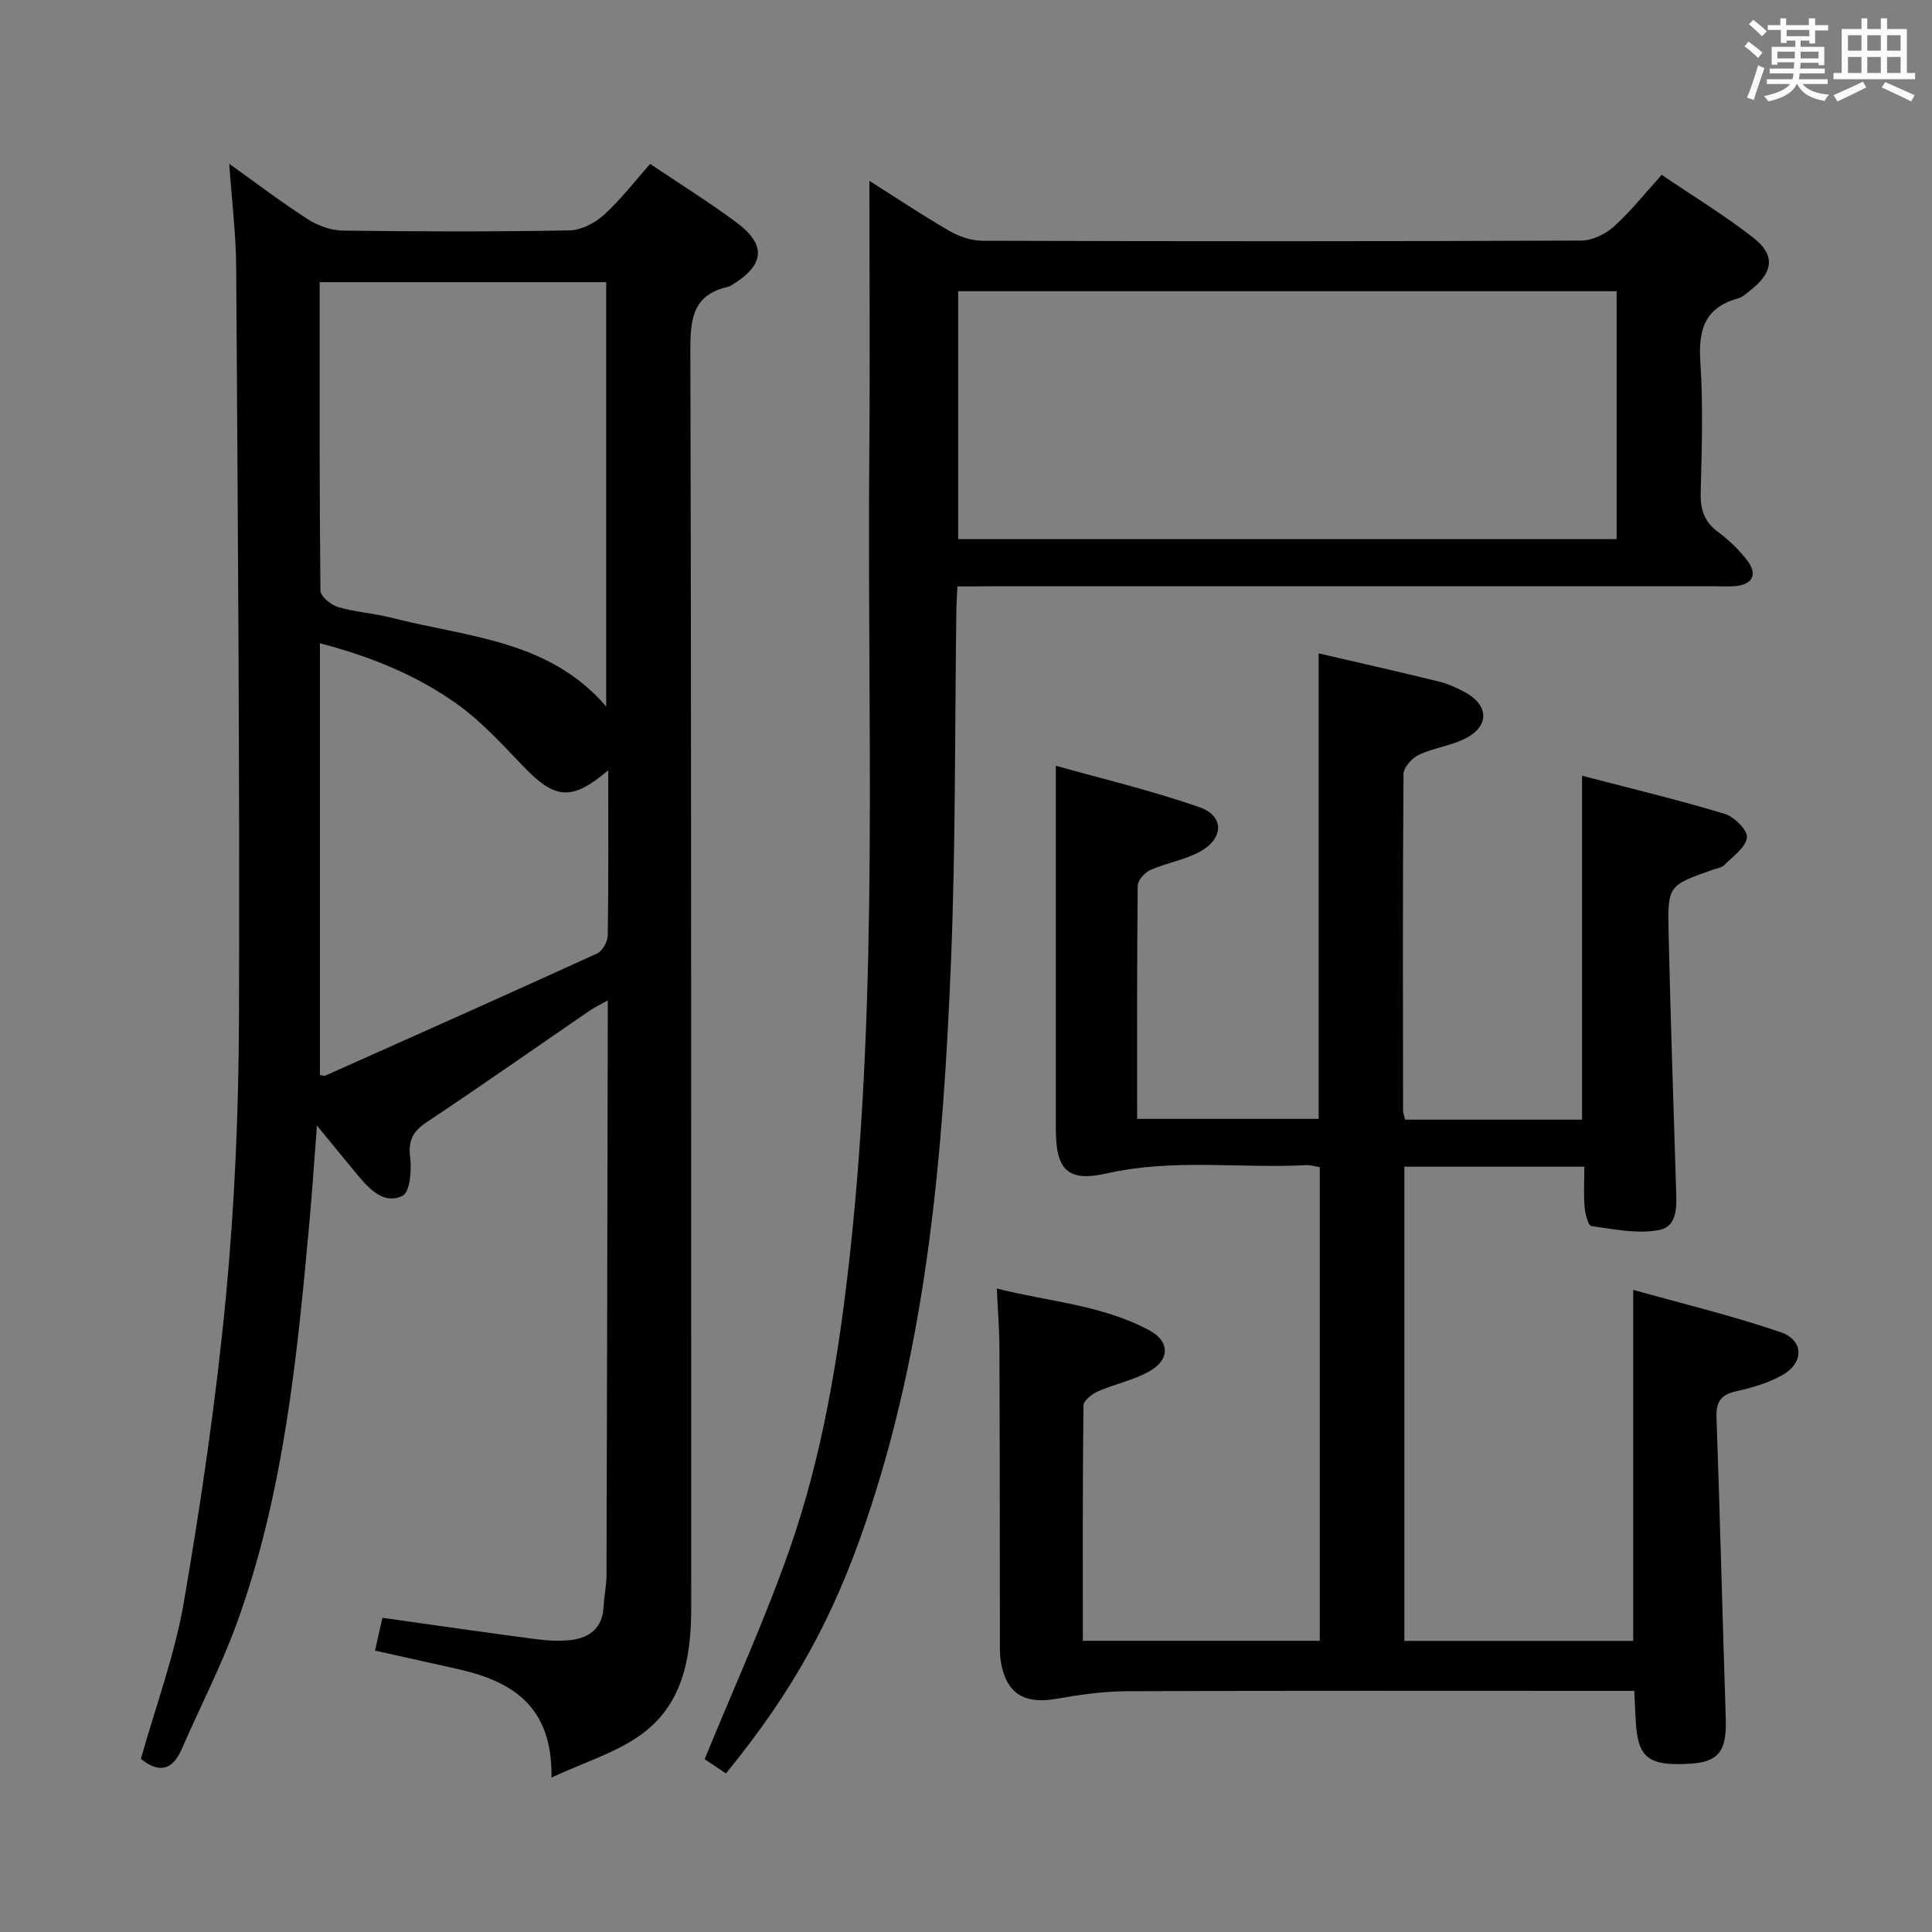 <svg enable-background="new 0 0 400 400" viewBox="0 0 400 400" xmlns="http://www.w3.org/2000/svg"><rect x="0" y="0" width="400" height="400" fill="#808080" stroke="none"/><path d="m361.2 9.6.8-1c.9.7 1.9 1.4 2.9 2.3l-.9 1.1c-1-1-2-1.8-2.8-2.4zm.5 10.6c.9-2.1 1.6-4.3 2.3-6.7.4.2.8.4 1.3.6-.7 2.1-1.5 4.3-2.2 6.6zm.4-15.2.9-.9c1 .8 2 1.6 2.8 2.4l-1 1c-.9-.9-1.8-1.7-2.7-2.5zm12.5-1.2h1.2v1.4h2.7v1.1h-2.7v2.7h-1.2v-.6h-1.8v1.3h4.9v3.8h-1.2v-.5h-3.7c0 .4-.1.9-.1 1.2h5.1v1h-5.2c0 .5-.1.9-.2 1.2h6v1h-5.2c1.1 1.3 2.9 2 5.5 2.2-.4.4-.7.8-.9 1.3-2.9-.5-4.8-1.6-5.7-3.5h-.1c-.8 1.7-2.7 2.9-5.9 3.6-.2-.4-.6-.8-.9-1.1 2.8-.6 4.6-1.4 5.4-2.5h-4.8v-1h5.3c.1-.3.2-.7.2-1.2h-4.9v-1h5c0-.4 0-.8.1-1.3h-3.5v.5h-1.2v-3.7h4.9v-1.3h-1.8v.5h-1.2v-2.7h-2.7v-1h2.6v-1.4h1.2v1.4h4.7v-1.4zm-6.6 8.3h3.6c0-.4 0-.9 0-1.4h-3.6zm1.9-4.6h4.7v-1.3h-4.7zm6.6 3.2h-3.7v1.4h3.7z" fill="#fbfafc"/><path d="m385.3 3.8h1.3v2.2h2.8v-2.2h1.3v2.2h4.1v9.1h1.7v1.3h-16.9v-1.3h1.7v-9.1h4.1v-2.2zm.4 13.1.7 1.2c-1.8.9-3.8 1.9-6 2.9-.2-.4-.5-.8-.8-1.3 2.3-1 4.3-1.9 6.1-2.8zm-3.1-6.4h2.8v-3.2h-2.8zm0 4.6h2.8v-3.3h-2.8zm4-4.6h2.8v-3.2h-2.8zm0 4.6h2.8v-3.3h-2.8zm3.7 1.9c2.1.9 4.1 1.8 6.1 2.7l-.7 1.3c-2.2-1.1-4.2-2-6.1-2.9zm3.2-9.7h-2.8v3.2h2.8v-3.1zm-2.8 7.8h2.8v-3.3h-2.8z" fill="#fbfafc"/><g fill="#010000"><path d="m77.64 341.74c.57-2.51 1.03-4.56 1.53-6.79 10.82 1.52 21.3 3.04 31.8 4.42 2.45.32 5 .46 7.44.15 3.87-.5 6.35-2.67 6.56-6.89.1-2.15.59-4.29.6-6.44.12-38.16.18-76.32.26-114.47 0-1.3 0-2.61 0-4.59-1.6.9-2.72 1.41-3.72 2.1-11.26 7.71-22.42 15.55-33.78 23.11-2.88 1.91-3.83 3.8-3.41 7.28.32 2.66-.02 7.15-1.54 7.93-3.72 1.9-6.75-1.18-9.18-4.08-2.62-3.14-5.19-6.31-8.58-10.44-.58 7.49-.99 13.72-1.55 19.93-2.56 28.15-5.32 56.3-15.04 83.11-3.22 8.87-7.6 17.31-11.37 25.99-1.93 4.45-4.67 5.15-8.49 2.1 3.03-10.79 7-21.46 8.9-32.48 3.59-20.91 6.67-41.96 8.69-63.08 1.83-19.18 2.65-38.51 2.72-57.78.17-51.81-.25-103.61-.58-155.42-.04-6.95-.91-13.9-1.44-21.49 5.52 3.94 10.72 7.9 16.21 11.44 2.08 1.34 4.8 2.36 7.24 2.39 15.66.21 31.33.25 46.99-.04 2.43-.04 5.27-1.52 7.13-3.21 3.44-3.1 6.29-6.85 9.58-10.55 5.97 4.02 12.04 7.8 17.77 12.04 6.36 4.71 5.97 8.83-.79 12.99-.28.17-.58.35-.9.42-7.08 1.61-7.77 6.37-7.76 12.87.23 86.82.14 173.64.18 260.46.01 10.58-1.71 20.59-11.09 26.91-5.06 3.41-11.14 5.31-17.84 8.39.23-15.15-8.53-20.09-19.83-22.56-5.36-1.18-10.68-2.38-16.71-3.72zm47.87-195.46c0-29.68 0-58.84 0-87.86-19.98 0-39.53 0-59.33 0 0 21.56-.06 42.71.16 63.85.01 1.19 2.17 2.98 3.64 3.41 3.64 1.07 7.52 1.3 11.21 2.25 15.53 3.99 32.48 4.52 44.32 18.35zm.42 13.2c-7.55 6.4-11 6.02-17.46-.69-4.35-4.52-8.64-9.28-13.7-12.92-8.45-6.08-18.06-9.95-28.53-12.69v89.39c.47.06.86.24 1.11.13 18.78-8.38 37.56-16.75 56.27-25.29 1.11-.51 2.19-2.47 2.21-3.77.17-11.15.1-22.29.1-34.16z"/><path d="m290.93 231.81h36.62c0-23.53 0-46.92 0-71.2 9.85 2.57 19.76 4.95 29.5 7.87 1.98.59 4.82 3.44 4.64 4.92-.26 2.07-2.92 3.9-4.68 5.7-.53.54-1.51.66-2.29.94-9.3 3.26-9.47 3.26-9.26 12.93.39 17.62 1.02 35.24 1.54 52.87.1 3.52.56 8.08-3.58 8.84-4.47.83-9.33-.2-13.96-.84-.65-.09-1.27-2.56-1.38-3.97-.22-2.64-.06-5.31-.06-8.32-12.5 0-24.72 0-37.26 0v98.18h47.38c0-23.8 0-47.63 0-72.68 10.31 2.9 20.57 5.35 30.5 8.76 4.9 1.69 4.88 6.4.3 8.93-2.86 1.58-6.14 2.58-9.35 3.27s-4.32 2.13-4.21 5.41c.73 20.79 1.25 41.58 1.92 62.37.22 6.71-1.44 8.98-7.28 9.36-8.62.55-10.87-1.13-11.34-8.51-.12-1.97-.19-3.94-.32-6.56-2.18 0-4.1 0-6.03 0-33 0-65.99-.07-98.99.07-4.93.02-9.9.74-14.77 1.59-6.56 1.14-10.31-1.19-11.36-7.75-.26-1.63-.19-3.32-.19-4.98-.03-20-.02-40-.1-59.99-.01-3.8-.33-7.6-.54-12.25 10.63 2.73 21.8 3.35 31.68 8.72 4.04 2.19 4.17 5.85.23 8.23-3.33 2.01-7.4 2.77-11.01 4.36-1.22.54-2.95 1.92-2.96 2.93-.19 16.13-.13 32.26-.13 48.7h49.05c0-32.56 0-65.14 0-98.07-.98-.15-1.92-.46-2.83-.41-13.74.72-27.53-1.41-41.26 1.71-8.17 1.86-10.54-.79-10.55-9.15-.01-14.5 0-29 0-43.5 0-10.26 0-20.53 0-31.75 9.31 2.63 19.71 5.08 29.75 8.59 5.19 1.82 5.05 6.5.04 9.22-3.15 1.72-6.89 2.3-10.21 3.77-1.17.52-2.62 2.13-2.63 3.25-.17 15.97-.12 31.95-.12 48.28h37.58c0-32.09 0-64.15 0-96.38 8.08 1.88 16.47 3.77 24.83 5.82 1.91.47 3.79 1.31 5.53 2.26 4.84 2.66 5.03 6.89.17 9.46-3.03 1.6-6.67 2-9.79 3.47-1.42.67-3.16 2.62-3.17 4-.18 23.16-.12 46.33-.09 69.49-.03.62.25 1.25.44 2.04z"/><path d="m198.23 121.41c-.1 1.93-.2 3.23-.22 4.54-.34 24.48-.13 48.97-1.13 73.42-1.61 39.2-4.84 78.23-17.63 115.78-6.76 19.86-15.01 34.95-28.95 52.02-1.67-1.12-3.4-2.28-4.41-2.95 5.96-14.58 12.37-28.63 17.47-43.13 6.97-19.8 10.31-40.48 12.6-61.33 6.05-55.29 3.53-110.78 4.02-166.19.16-18.63.02-37.27.02-56.13 5.16 3.26 10.73 6.99 16.52 10.35 2.03 1.18 4.59 2.05 6.91 2.06 41.33.12 82.66.14 123.99-.04 2.28-.01 4.99-1.36 6.74-2.93 3.43-3.08 6.32-6.76 9.88-10.68 6.45 4.38 12.98 8.35 18.97 13.02 4.56 3.56 4.14 7.06-.36 10.68-.9.73-1.84 1.62-2.9 1.91-6.92 1.93-8.15 6.63-7.71 13.2.6 8.96.3 17.99.07 26.98-.09 3.46.71 6.01 3.57 8.13 2.25 1.67 4.36 3.69 6.06 5.91 2.22 2.91 1.12 5-2.49 5.32-1.32.12-2.66.03-4 .03-50.16 0-100.32 0-150.49 0-2.13.03-4.25.03-6.53.03zm.15-61.12v51.33h136.33c0-17.3 0-34.21 0-51.33-45.52 0-90.74 0-136.33 0z"/></g></svg>